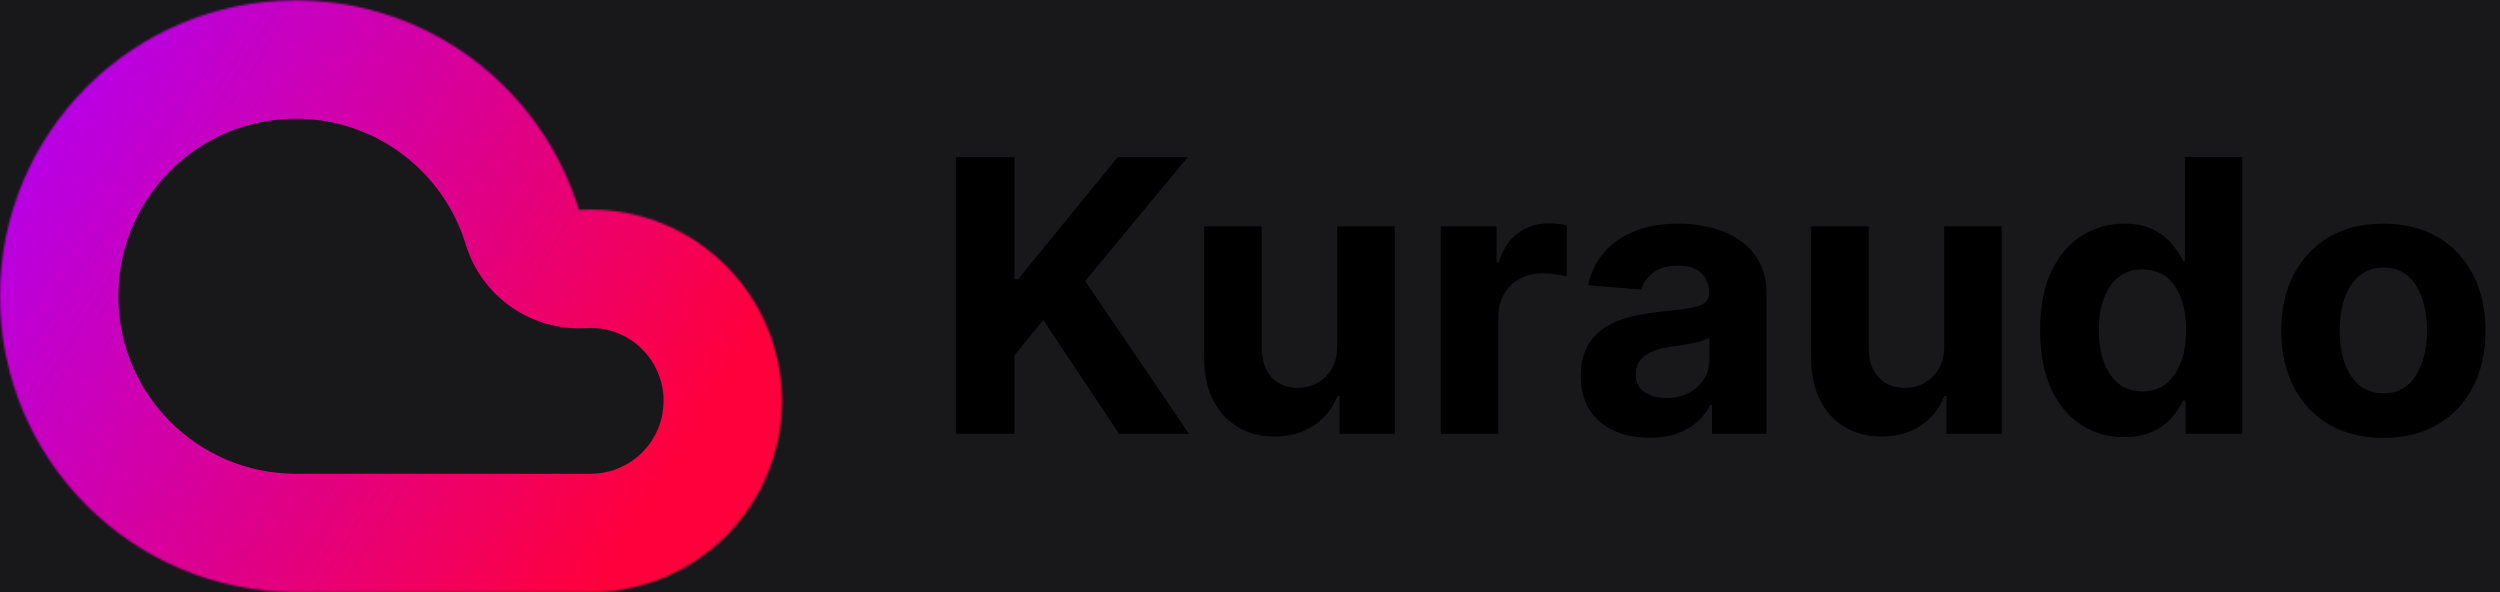 <svg width="1325" height="314" viewBox="0 0 1325 314" fill="none" xmlns="http://www.w3.org/2000/svg">
<g clip-path="url(#clip0_1_107)">
<rect width="1325" height="314" fill="#18181B"/>
<mask id="path-1-inside-1_1_107" fill="white">
<path fill-rule="evenodd" clip-rule="evenodd" d="M156.805 313.805C70.204 313.805 0 243.601 0 157C0 70.399 70.204 0.195 156.805 0.195C227.496 0.195 287.262 46.974 306.835 111.266C308.891 111.142 310.963 111.079 313.049 111.079C369.031 111.079 414.412 156.46 414.412 212.442C414.412 268.236 369.333 313.502 313.609 313.803V313.805H313.049H156.805Z"/>
</mask>
<path fill-rule="evenodd" clip-rule="evenodd" d="M156.805 313.805C70.204 313.805 0 243.601 0 157C0 70.399 70.204 0.195 156.805 0.195C227.496 0.195 287.262 46.974 306.835 111.266C308.891 111.142 310.963 111.079 313.049 111.079C369.031 111.079 414.412 156.46 414.412 212.442C414.412 268.236 369.333 313.502 313.609 313.803V313.805H313.049H156.805Z" fill="#18181B"/>
<path d="M306.835 111.266L246.832 129.533C255.282 157.287 281.663 175.625 310.622 173.874L306.835 111.266ZM313.609 313.803L313.27 251.082C278.763 251.269 250.888 279.295 250.888 313.803H313.609ZM313.609 313.805V376.527C348.25 376.527 376.331 348.445 376.331 313.805H313.609ZM156.805 251.083C104.844 251.083 62.722 208.961 62.722 157H-62.722C-62.722 278.241 35.563 376.527 156.805 376.527V251.083ZM62.722 157C62.722 105.04 104.844 62.917 156.805 62.917V-62.527C35.563 -62.527 -62.722 35.759 -62.722 157H62.722ZM156.805 62.917C199.126 62.917 235.073 90.909 246.832 129.533L366.838 92.999C339.451 3.04 255.867 -62.527 156.805 -62.527V62.917ZM313.049 48.357C309.699 48.357 306.364 48.458 303.049 48.658L310.622 173.874C311.417 173.825 312.227 173.801 313.049 173.801V48.357ZM477.134 212.442C477.134 121.82 403.671 48.357 313.049 48.357V173.801C334.39 173.801 351.691 191.101 351.691 212.442H477.134ZM313.949 376.524C404.161 376.036 477.134 302.763 477.134 212.442H351.691C351.691 233.709 334.505 250.967 313.27 251.082L313.949 376.524ZM376.331 313.805V313.803H250.888V313.805H376.331ZM313.049 376.527H313.609V251.083H313.049V376.527ZM156.805 376.527H313.049V251.083H156.805V376.527Z" fill="url(#paint0_linear_1_107)" mask="url(#path-1-inside-1_1_107)"/>
<path d="M506.679 229.916V83.294H537.678V147.942H539.611L592.375 83.294H629.532L575.121 148.944L630.177 229.916H593.091L552.928 169.635L537.678 188.249V229.916H506.679ZM708.732 183.094V119.949H739.231V229.916H709.949V209.942H708.804C706.322 216.385 702.193 221.564 696.418 225.477C690.691 229.391 683.698 231.348 675.441 231.348C668.091 231.348 661.624 229.678 656.04 226.337C650.455 222.996 646.088 218.247 642.938 212.09C639.836 205.933 638.261 198.558 638.213 189.967V119.949H668.712V184.526C668.759 191.017 670.501 196.148 673.938 199.919C677.374 203.689 681.98 205.575 687.755 205.575C691.43 205.575 694.867 204.739 698.065 203.069C701.262 201.351 703.84 198.821 705.797 195.48C707.801 192.139 708.78 188.01 708.732 183.094ZM763.626 229.916V119.949H793.194V139.136H794.339C796.344 132.311 799.709 127.156 804.434 123.672C809.159 120.14 814.6 118.374 820.757 118.374C822.285 118.374 823.931 118.47 825.697 118.661C827.463 118.852 829.014 119.114 830.351 119.448V146.51C828.919 146.081 826.938 145.699 824.409 145.365C821.879 145.031 819.564 144.864 817.464 144.864C812.978 144.864 808.968 145.842 805.436 147.799C801.952 149.708 799.184 152.381 797.132 155.817C795.127 159.254 794.125 163.215 794.125 167.702V229.916H763.626ZM874.327 231.992C867.311 231.992 861.058 230.775 855.569 228.341C850.081 225.859 845.737 222.208 842.539 217.387C839.389 212.519 837.814 206.458 837.814 199.203C837.814 193.094 838.936 187.963 841.179 183.81C843.422 179.658 846.477 176.317 850.343 173.787C854.209 171.258 858.6 169.349 863.516 168.06C868.48 166.771 873.682 165.864 879.124 165.339C885.519 164.671 890.674 164.051 894.588 163.478C898.501 162.857 901.341 161.951 903.107 160.757C904.873 159.564 905.756 157.798 905.756 155.459V155.03C905.756 150.496 904.324 146.988 901.461 144.506C898.645 142.024 894.635 140.783 889.433 140.783C883.944 140.783 879.577 142 876.331 144.434C873.086 146.821 870.938 149.827 869.888 153.455L841.68 151.164C843.112 144.482 845.928 138.707 850.128 133.838C854.328 128.922 859.746 125.152 866.38 122.527C873.062 119.854 880.794 118.517 889.576 118.517C895.685 118.517 901.532 119.233 907.116 120.665C912.748 122.097 917.736 124.316 922.079 127.323C926.47 130.33 929.931 134.196 932.46 138.921C934.99 143.599 936.255 149.207 936.255 155.746V229.916H907.331V214.667H906.472C904.706 218.103 902.344 221.134 899.384 223.759C896.425 226.337 892.869 228.365 888.717 229.845C884.565 231.277 879.768 231.992 874.327 231.992ZM883.061 210.944C887.548 210.944 891.509 210.061 894.946 208.295C898.382 206.481 901.079 204.047 903.036 200.993C904.993 197.938 905.971 194.478 905.971 190.612V178.942C905.016 179.562 903.704 180.135 902.033 180.66C900.411 181.138 898.573 181.591 896.521 182.02C894.468 182.402 892.416 182.76 890.364 183.094C888.311 183.381 886.45 183.643 884.779 183.882C881.2 184.407 878.074 185.242 875.401 186.388C872.728 187.533 870.652 189.084 869.172 191.041C867.693 192.95 866.953 195.337 866.953 198.201C866.953 202.353 868.456 205.527 871.463 207.722C874.518 209.87 878.384 210.944 883.061 210.944ZM1030.44 183.094V119.949H1060.93V229.916H1031.65V209.942H1030.51C1028.03 216.385 1023.9 221.564 1018.12 225.477C1012.39 229.391 1005.4 231.348 997.145 231.348C989.794 231.348 983.327 229.678 977.743 226.337C972.159 222.996 967.792 218.247 964.641 212.09C961.539 205.933 959.964 198.558 959.916 189.967V119.949H990.415V184.526C990.463 191.017 992.205 196.148 995.641 199.919C999.078 203.689 1003.68 205.575 1009.46 205.575C1013.13 205.575 1016.57 204.739 1019.77 203.069C1022.97 201.351 1025.54 198.821 1027.5 195.48C1029.5 192.139 1030.48 188.01 1030.44 183.094ZM1125.85 231.706C1117.5 231.706 1109.93 229.558 1103.16 225.263C1096.43 220.919 1091.08 214.548 1087.12 206.147C1083.21 197.699 1081.25 187.342 1081.25 175.076C1081.25 162.476 1083.28 151.999 1087.33 143.647C1091.39 135.246 1096.78 128.97 1103.51 124.818C1110.29 120.618 1117.71 118.517 1125.78 118.517C1131.94 118.517 1137.07 119.567 1141.17 121.668C1145.32 123.72 1148.67 126.297 1151.2 129.4C1153.77 132.454 1155.73 135.461 1157.07 138.42H1158V83.294H1188.42V229.916H1158.35V212.304H1157.07C1155.63 215.359 1153.61 218.39 1150.98 221.397C1148.4 224.356 1145.04 226.814 1140.89 228.771C1136.78 230.728 1131.77 231.706 1125.85 231.706ZM1135.52 207.436C1140.43 207.436 1144.58 206.1 1147.97 203.427C1151.41 200.706 1154.03 196.912 1155.85 192.044C1157.71 187.175 1158.64 181.472 1158.64 174.933C1158.64 168.394 1157.73 162.714 1155.92 157.894C1154.11 153.073 1151.48 149.35 1148.04 146.725C1144.61 144.1 1140.43 142.787 1135.52 142.787C1130.5 142.787 1126.28 144.148 1122.84 146.868C1119.41 149.589 1116.81 153.359 1115.04 158.18C1113.27 163.001 1112.39 168.585 1112.39 174.933C1112.39 181.328 1113.27 186.984 1115.04 191.9C1116.85 196.769 1119.46 200.587 1122.84 203.355C1126.28 206.076 1130.5 207.436 1135.52 207.436ZM1263.18 232.064C1252.06 232.064 1242.45 229.701 1234.33 224.976C1226.27 220.203 1220.04 213.569 1215.65 205.073C1211.26 196.53 1209.06 186.626 1209.06 175.362C1209.06 164.003 1211.26 154.075 1215.65 145.58C1220.04 137.036 1226.27 130.402 1234.33 125.677C1242.45 120.904 1252.06 118.517 1263.18 118.517C1274.31 118.517 1283.9 120.904 1291.96 125.677C1300.08 130.402 1306.33 137.036 1310.72 145.58C1315.11 154.075 1317.31 164.003 1317.31 175.362C1317.31 186.626 1315.11 196.53 1310.72 205.073C1306.33 213.569 1300.08 220.203 1291.96 224.976C1283.9 229.701 1274.31 232.064 1263.18 232.064ZM1263.33 208.438C1268.39 208.438 1272.61 207.006 1276 204.143C1279.39 201.231 1281.94 197.27 1283.66 192.258C1285.43 187.247 1286.31 181.543 1286.31 175.148C1286.31 168.752 1285.43 163.048 1283.66 158.037C1281.94 153.025 1279.39 149.064 1276 146.152C1272.61 143.241 1268.39 141.785 1263.33 141.785C1258.22 141.785 1253.93 143.241 1250.44 146.152C1247 149.064 1244.4 153.025 1242.64 158.037C1240.92 163.048 1240.06 168.752 1240.06 175.148C1240.06 181.543 1240.92 187.247 1242.64 192.258C1244.4 197.27 1247 201.231 1250.44 204.143C1253.93 207.006 1258.22 208.438 1263.33 208.438Z" fill="black"/>
</g>
<defs>
<linearGradient id="paint0_linear_1_107" x1="0" y1="0.195" x2="367.051" y2="227.511" gradientUnits="userSpaceOnUse">
<stop stop-color="#AD00FF"/>
<stop offset="1" stop-color="#FF003D"/>
</linearGradient>
<clipPath id="clip0_1_107">
<rect width="1325" height="314" fill="white"/>
</clipPath>
</defs>
</svg>
